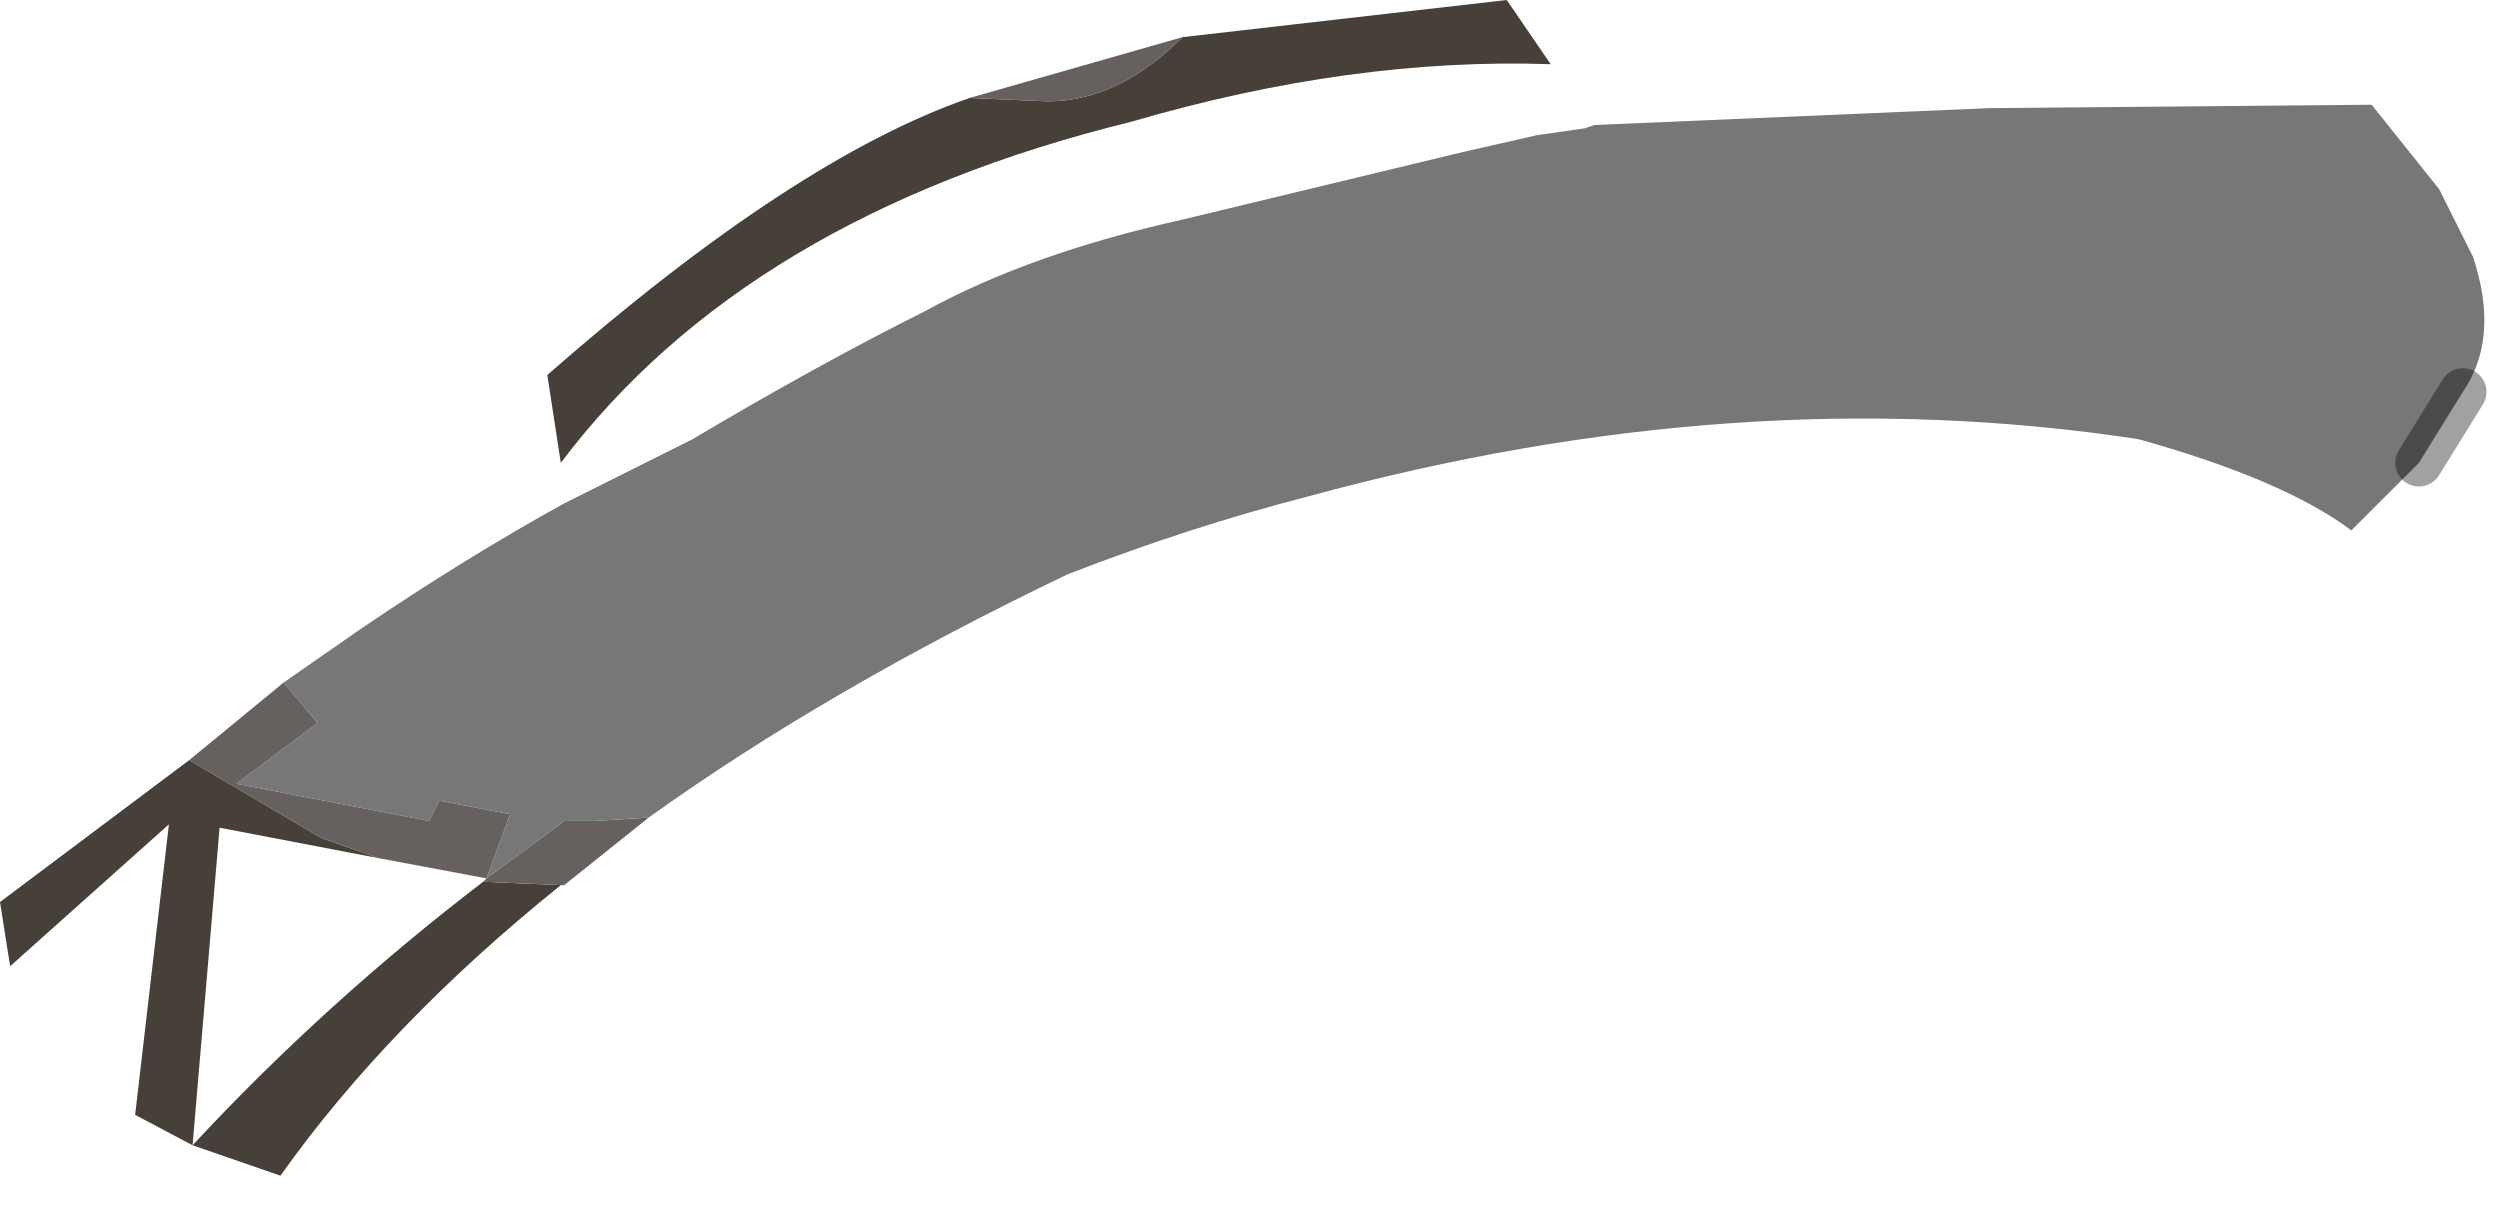 <?xml version="1.0" encoding="utf-8"?>
<svg version="1.1" id="Layer_1"
xmlns="http://www.w3.org/2000/svg"
xmlns:xlink="http://www.w3.org/1999/xlink"
width="37px" height="18px"
xml:space="preserve">
<g id="PathID_3205" transform="matrix(1, 0, 0, 1, 0, 0)">
<path style="fill:#464039;fill-opacity:1" d="M15.5 1.5Q16.55 1.5 17.5 0.55L22.3 0L22.95 0.95Q20 0.85 16.75 1.8Q11.05 3.2 8.3 6.85L8.1 5.55Q11.75 2.35 14.35 1.45L15.5 1.5M4.15 17.4L2.85 16.95L2 16.5L2.5 12.2L0.15 14.3L0 13.35L2.8 11.25L4.75 12.4L5.6 12.7L3.25 12.25L2.85 16.95Q4.8 14.85 7.15 13.05L8.3 13.1Q5.75 15.15 4.15 17.4" />
<path style="fill:#66615E;fill-opacity:1" d="M8.35 13.1L8.3 13.1L7.15 13.05L7.2 13L5.6 12.7L4.75 12.4L2.8 11.25L4.2 10.1L4.7 10.7L3.5 11.6L6.35 12.15L6.5 11.85L7.55 12.05L7.2 13L8.35 12.15L8.8 12.15L9.6 12.1L8.35 13.1M17.5 0.55Q16.55 1.5 15.5 1.5L14.35 1.45L17.5 0.55" />
<path style="fill:#777777;fill-opacity:1" d="M35.8 6.85L34.8 7.85Q33.8 7.1 31.65 6.5Q25.75 5.6 19.35 7.35Q17.6 7.8 15.8 8.5Q12.25 10.2 9.6 12.1L8.8 12.15L8.35 12.15L7.2 13L7.55 12.05L6.5 11.85L6.35 12.15L3.5 11.6L4.7 10.7L4.2 10.1L5.35 9.3Q6.9 8.25 8.35 7.45L10.25 6.5Q12.1 5.4 13.7 4.6Q15.25 3.75 17.5 3.25L21.65 2.25L22.75 2L23.45 1.9L23.6 1.85L29.45 1.6L35.1 1.55L36.1 2.8L36.6 3.8Q37 5 36.45 5.8L35.8 6.85" />
<path style="fill:none;stroke-width:0.7;stroke-linecap:round;stroke-linejoin:round;stroke-miterlimit:3;stroke:#000000;stroke-opacity:0.369" d="M35.8 6.85L36.45 5.8" />
</g>
</svg>
